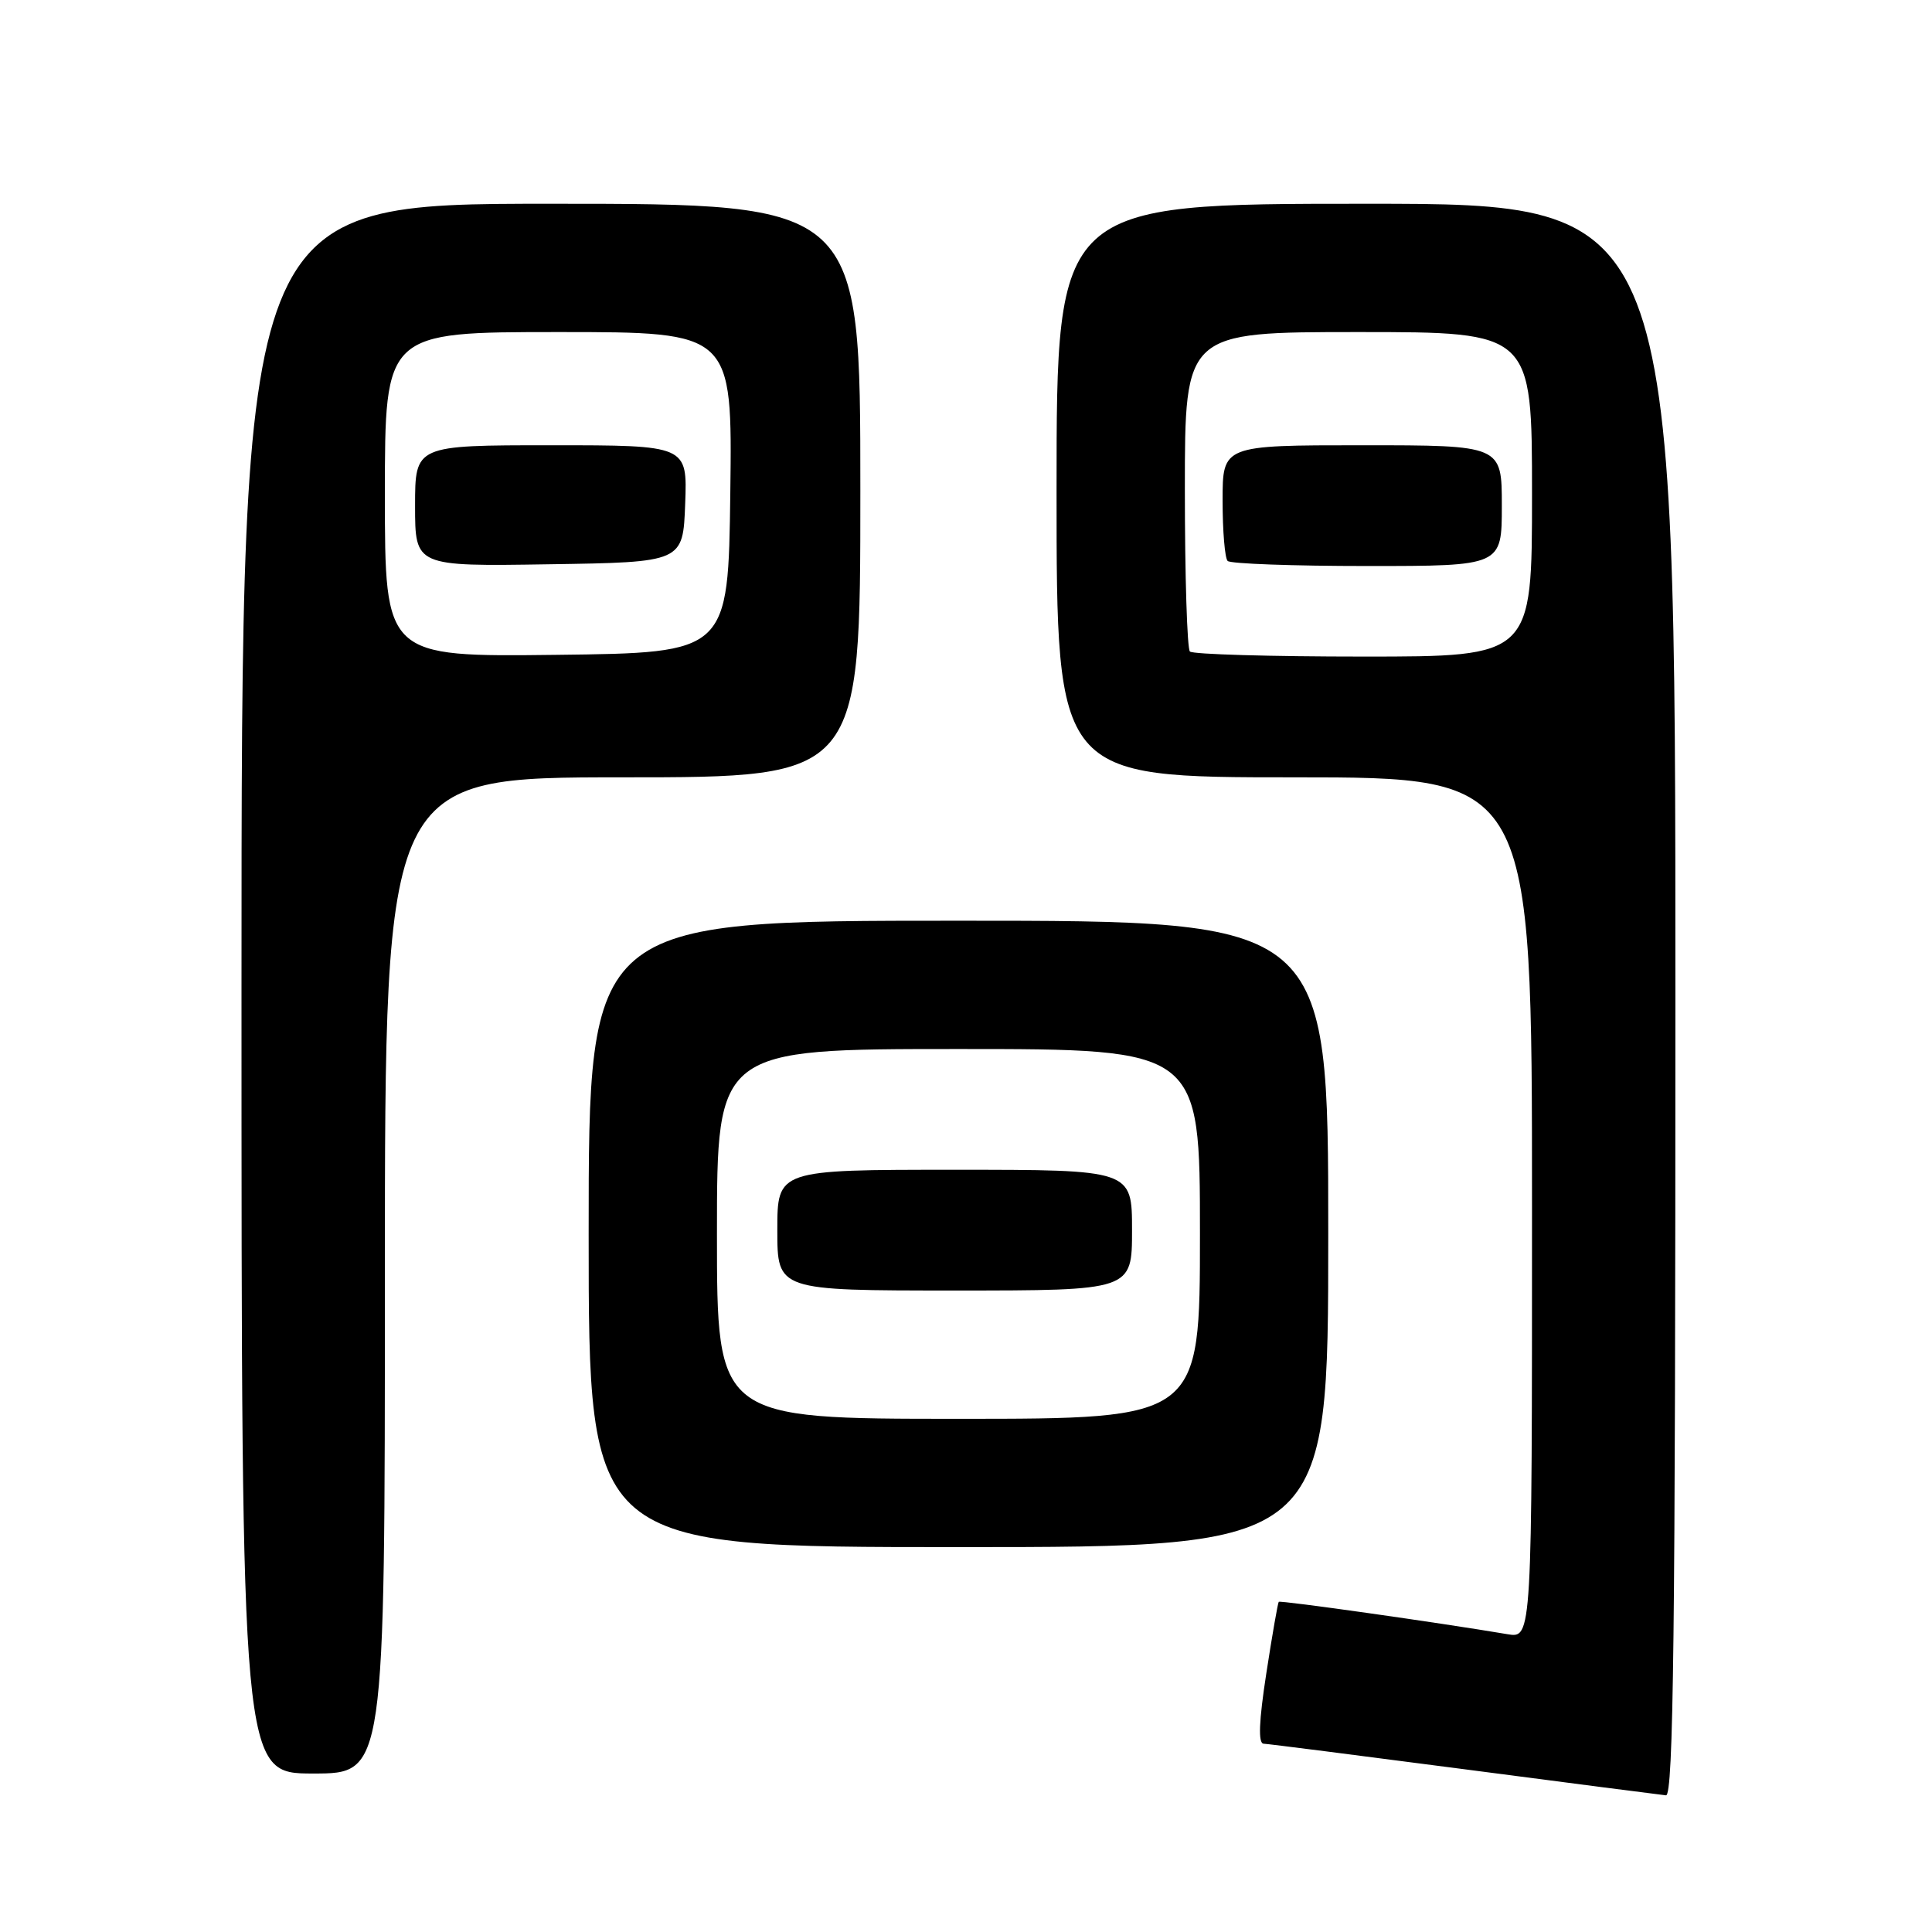 <?xml version="1.0" encoding="UTF-8" standalone="no"?>
<!DOCTYPE svg PUBLIC "-//W3C//DTD SVG 1.1//EN" "http://www.w3.org/Graphics/SVG/1.1/DTD/svg11.dtd" >
<svg xmlns="http://www.w3.org/2000/svg" xmlns:xlink="http://www.w3.org/1999/xlink" version="1.1" viewBox="0 0 256 256">
 <g >
 <path fill="currentColor"
d=" M 222.00 132.50 C 222.00 27.00 222.00 27.00 181.00 27.00 C 140.00 27.00 140.00 27.00 140.00 65.00 C 140.00 103.00 140.00 103.00 171.50 103.00 C 203.00 103.00 203.00 103.00 203.00 160.05 C 203.00 217.09 203.00 217.09 199.75 216.54 C 190.76 215.02 169.64 212.03 169.44 212.25 C 169.32 212.39 168.57 216.66 167.79 221.75 C 166.81 228.10 166.70 231.01 167.43 231.05 C 168.02 231.07 179.97 232.60 194.00 234.43 C 208.03 236.27 220.06 237.82 220.75 237.89 C 221.74 237.98 222.00 216.29 222.00 132.50 Z  M 51.00 169.00 C 51.00 103.00 51.00 103.00 82.50 103.00 C 114.00 103.00 114.00 103.00 114.00 65.00 C 114.00 27.00 114.00 27.00 73.00 27.00 C 32.00 27.00 32.00 27.00 32.00 131.00 C 32.00 235.00 32.00 235.00 41.50 235.00 C 51.00 235.00 51.00 235.00 51.00 169.00 Z  M 176.00 163.50 C 176.00 122.00 176.00 122.00 127.00 122.00 C 78.00 122.00 78.00 122.00 78.00 163.50 C 78.00 205.00 78.00 205.00 127.00 205.00 C 176.00 205.00 176.00 205.00 176.00 163.50 Z  M 157.67 86.33 C 157.30 85.97 157.00 76.29 157.00 64.83 C 157.00 44.00 157.00 44.00 180.00 44.00 C 203.00 44.00 203.00 44.00 203.00 65.50 C 203.00 87.00 203.00 87.00 180.67 87.00 C 168.38 87.00 158.03 86.70 157.67 86.33 Z  M 199.00 67.00 C 199.00 59.00 199.00 59.00 180.50 59.00 C 162.00 59.00 162.00 59.00 162.00 66.33 C 162.00 70.37 162.30 73.97 162.67 74.33 C 163.03 74.70 171.36 75.00 181.17 75.00 C 199.00 75.00 199.00 75.00 199.00 67.00 Z  M 51.00 65.52 C 51.00 44.00 51.00 44.00 74.02 44.00 C 97.04 44.00 97.04 44.00 96.77 65.25 C 96.50 86.50 96.50 86.50 73.75 86.77 C 51.00 87.04 51.00 87.04 51.00 65.52 Z  M 90.79 66.75 C 91.08 59.00 91.08 59.00 73.04 59.00 C 55.00 59.00 55.00 59.00 55.00 67.02 C 55.00 75.05 55.00 75.05 72.75 74.77 C 90.50 74.50 90.50 74.50 90.79 66.75 Z  M 95.00 163.50 C 95.00 139.00 95.00 139.00 127.00 139.00 C 159.00 139.00 159.00 139.00 159.00 163.50 C 159.00 188.00 159.00 188.00 127.00 188.00 C 95.00 188.00 95.00 188.00 95.00 163.50 Z  M 150.00 163.00 C 150.00 155.00 150.00 155.00 126.50 155.00 C 103.00 155.00 103.00 155.00 103.00 163.00 C 103.00 171.00 103.00 171.00 126.50 171.00 C 150.00 171.00 150.00 171.00 150.00 163.00 Z "/>
</g>
</svg>